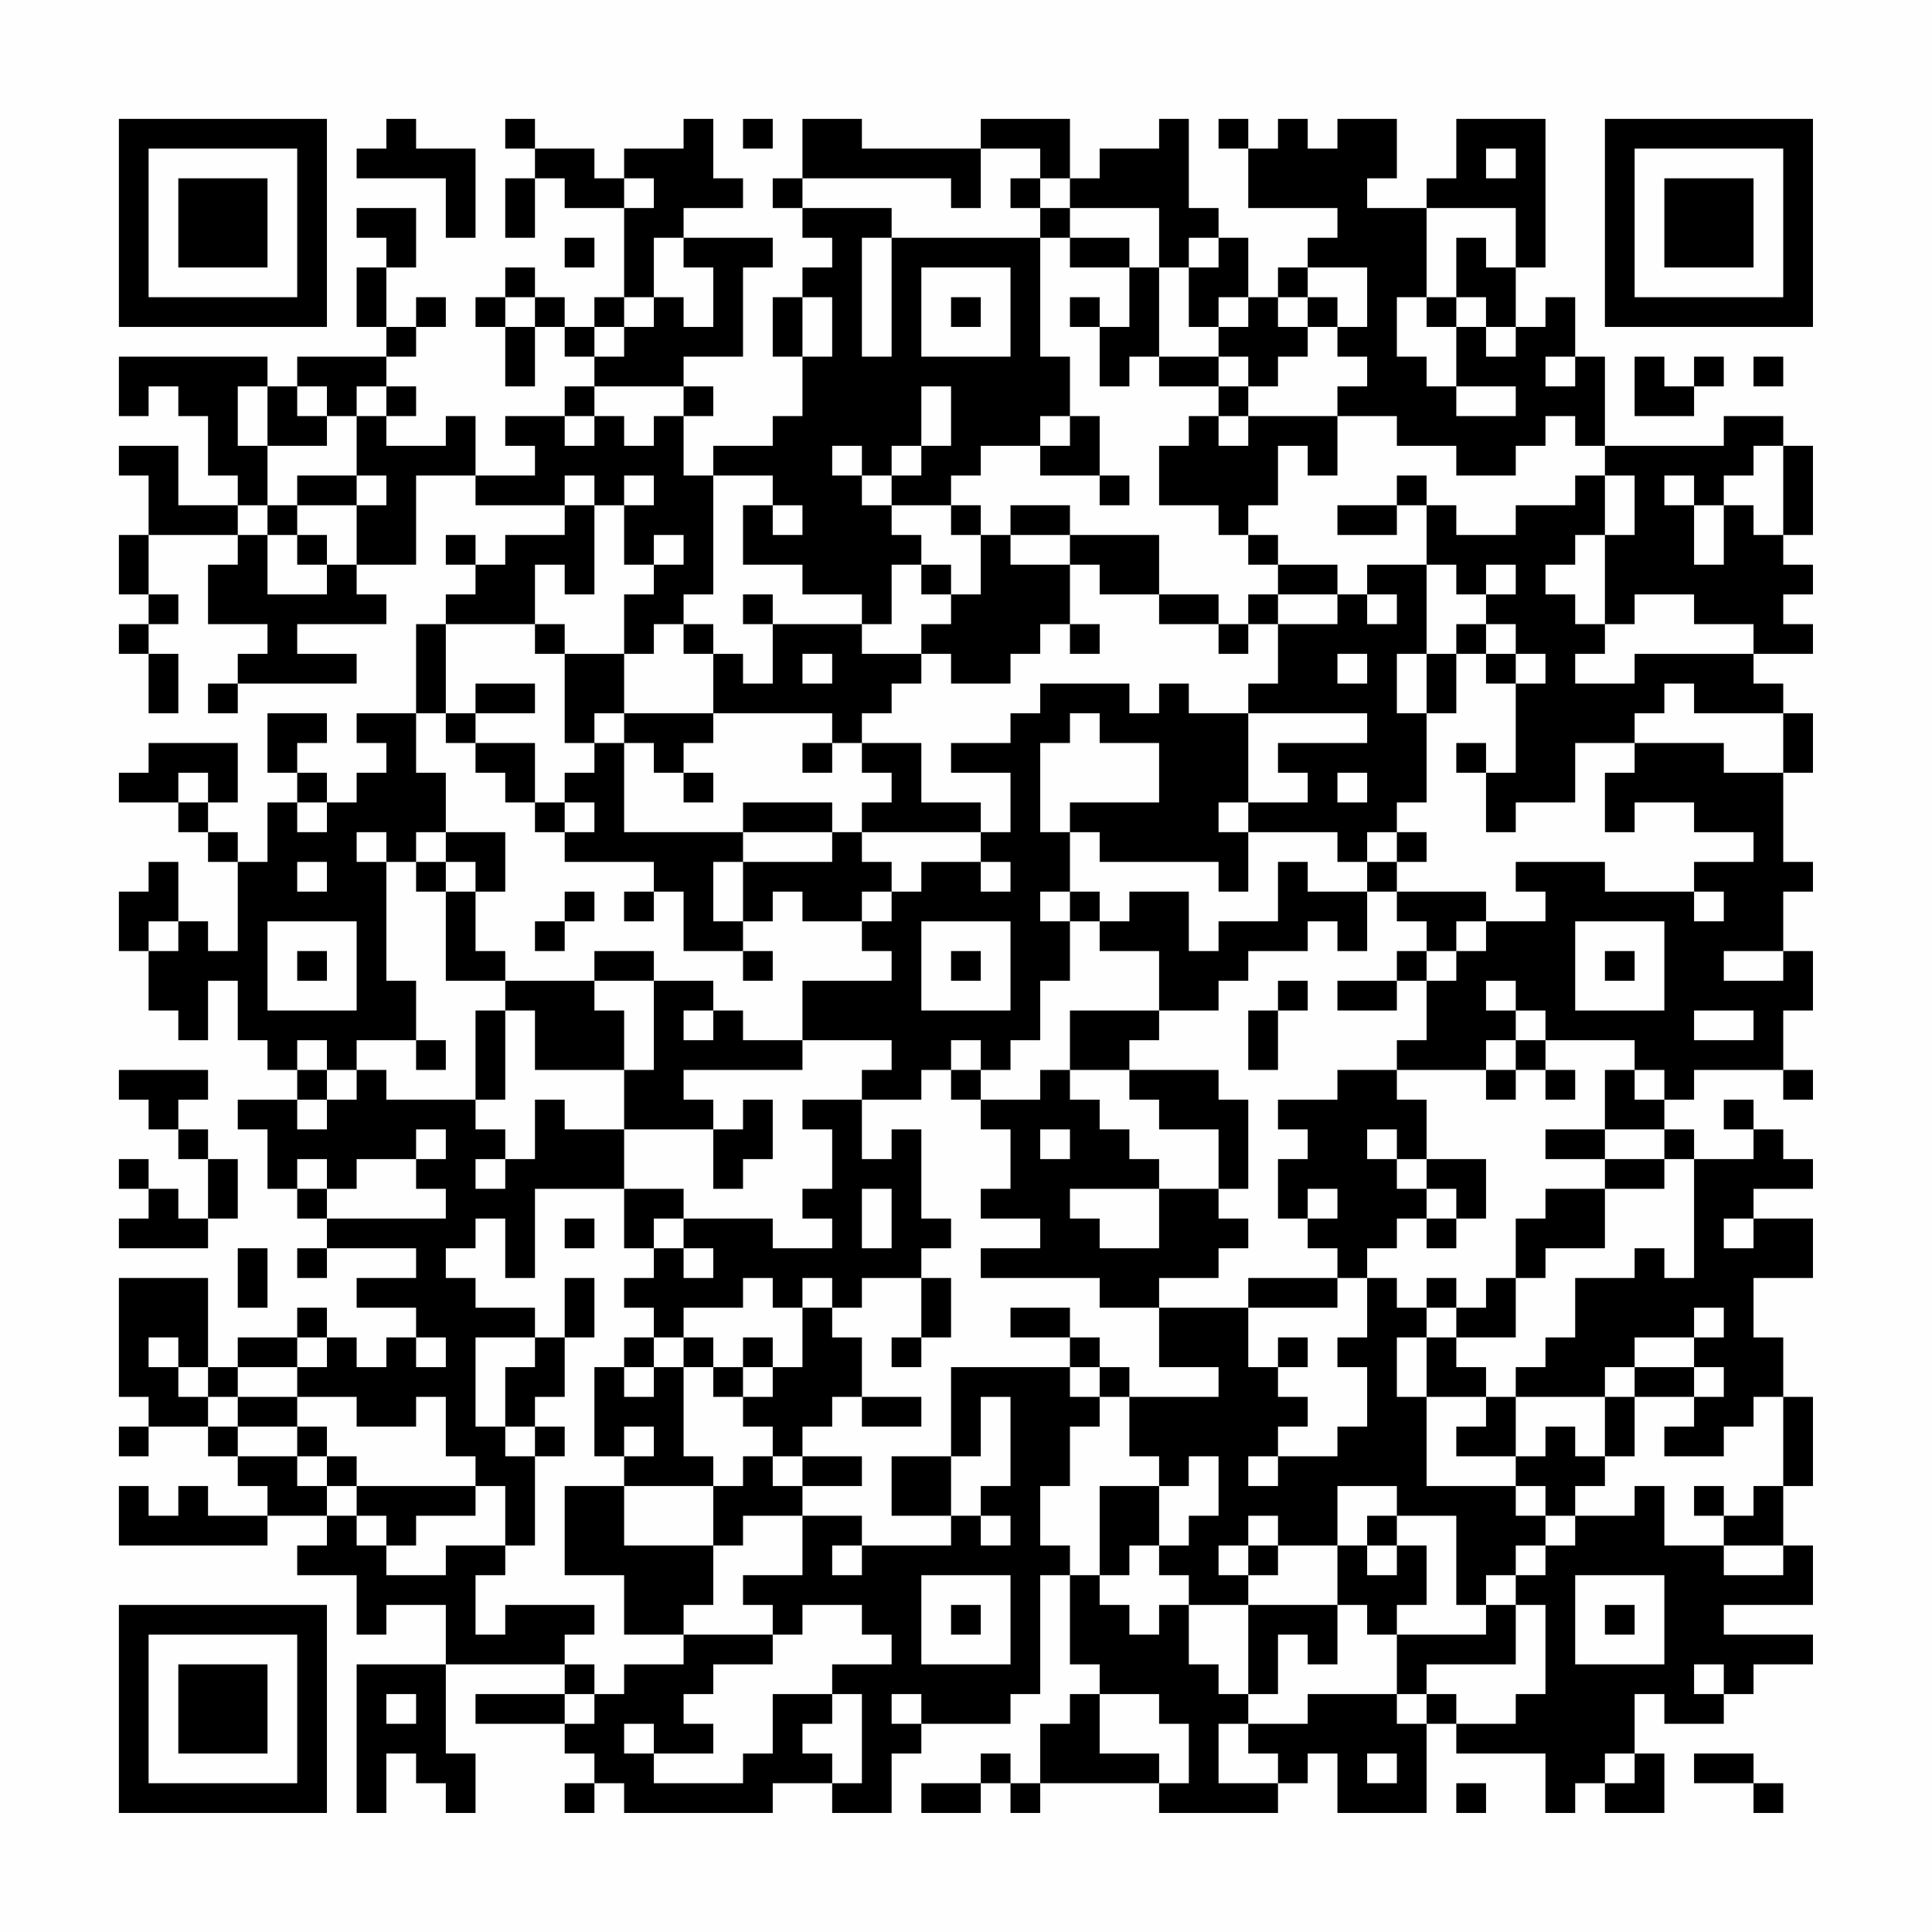 <?xml version="1.0" encoding="UTF-8"?>
<svg xmlns="http://www.w3.org/2000/svg" version="1.1" width="300" height="300" viewBox="0 0 300 300"><rect x="0" y="0" width="300" height="300" fill="#fefefe"/><g transform="scale(4.615)"><g transform="translate(4,4)"><path fill-rule="evenodd" d="M9 0L9 1L8 1L8 2L11 2L11 4L12 4L12 1L10 1L10 0ZM13 0L13 1L14 1L14 2L13 2L13 4L14 4L14 2L15 2L15 3L17 3L17 6L16 6L16 7L15 7L15 6L14 6L14 5L13 5L13 6L12 6L12 7L13 7L13 9L14 9L14 7L15 7L15 8L16 8L16 9L15 9L15 10L13 10L13 11L14 11L14 12L12 12L12 10L11 10L11 11L9 11L9 10L10 10L10 9L9 9L9 8L10 8L10 7L11 7L11 6L10 6L10 7L9 7L9 5L10 5L10 3L8 3L8 4L9 4L9 5L8 5L8 7L9 7L9 8L6 8L6 9L5 9L5 8L0 8L0 10L1 10L1 9L2 9L2 10L3 10L3 12L4 12L4 13L2 13L2 11L0 11L0 12L1 12L1 14L0 14L0 16L1 16L1 17L0 17L0 18L1 18L1 20L2 20L2 18L1 18L1 17L2 17L2 16L1 16L1 14L4 14L4 15L3 15L3 17L5 17L5 18L4 18L4 19L3 19L3 20L4 20L4 19L8 19L8 18L6 18L6 17L9 17L9 16L8 16L8 15L10 15L10 12L12 12L12 13L15 13L15 14L13 14L13 15L12 15L12 14L11 14L11 15L12 15L12 16L11 16L11 17L10 17L10 20L8 20L8 21L9 21L9 22L8 22L8 23L7 23L7 22L6 22L6 21L7 21L7 20L5 20L5 22L6 22L6 23L5 23L5 25L4 25L4 24L3 24L3 23L4 23L4 21L1 21L1 22L0 22L0 23L2 23L2 24L3 24L3 25L4 25L4 28L3 28L3 27L2 27L2 25L1 25L1 26L0 26L0 28L1 28L1 30L2 30L2 31L3 31L3 29L4 29L4 31L5 31L5 32L6 32L6 33L4 33L4 34L5 34L5 36L6 36L6 37L7 37L7 38L6 38L6 39L7 39L7 38L10 38L10 39L8 39L8 40L10 40L10 41L9 41L9 42L8 42L8 41L7 41L7 40L6 40L6 41L4 41L4 42L3 42L3 39L0 39L0 43L1 43L1 44L0 44L0 45L1 45L1 44L3 44L3 45L4 45L4 46L5 46L5 47L3 47L3 46L2 46L2 47L1 47L1 46L0 46L0 48L5 48L5 47L7 47L7 48L6 48L6 49L8 49L8 51L9 51L9 50L11 50L11 52L8 52L8 57L9 57L9 55L10 55L10 56L11 56L11 57L12 57L12 55L11 55L11 52L15 52L15 53L12 53L12 54L15 54L15 55L16 55L16 56L15 56L15 57L16 57L16 56L17 56L17 57L22 57L22 56L24 56L24 57L26 57L26 55L27 55L27 54L30 54L30 53L31 53L31 49L32 49L32 52L33 52L33 53L32 53L32 54L31 54L31 56L30 56L30 55L29 55L29 56L27 56L27 57L29 57L29 56L30 56L30 57L31 57L31 56L35 56L35 57L39 57L39 56L40 56L40 55L41 55L41 57L44 57L44 54L45 54L45 55L48 55L48 57L49 57L49 56L50 56L50 57L52 57L52 55L51 55L51 53L52 53L52 54L54 54L54 53L55 53L55 52L57 52L57 51L54 51L54 50L57 50L57 48L56 48L56 46L57 46L57 43L56 43L56 41L55 41L55 39L57 39L57 37L55 37L55 36L57 36L57 35L56 35L56 34L55 34L55 33L54 33L54 34L55 34L55 35L53 35L53 34L52 34L52 33L53 33L53 32L56 32L56 33L57 33L57 32L56 32L56 30L57 30L57 28L56 28L56 26L57 26L57 25L56 25L56 22L57 22L57 20L56 20L56 19L55 19L55 18L57 18L57 17L56 17L56 16L57 16L57 15L56 15L56 14L57 14L57 11L56 11L56 10L54 10L54 11L50 11L50 8L49 8L49 6L48 6L48 7L47 7L47 5L48 5L48 0L45 0L45 2L44 2L44 3L42 3L42 2L43 2L43 0L41 0L41 1L40 1L40 0L39 0L39 1L38 1L38 0L37 0L37 1L38 1L38 3L41 3L41 4L40 4L40 5L39 5L39 6L38 6L38 4L37 4L37 3L36 3L36 0L35 0L35 1L33 1L33 2L32 2L32 0L29 0L29 1L25 1L25 0L23 0L23 2L22 2L22 3L23 3L23 4L24 4L24 5L23 5L23 6L22 6L22 8L23 8L23 10L22 10L22 11L20 11L20 12L19 12L19 10L20 10L20 9L19 9L19 8L21 8L21 5L22 5L22 4L19 4L19 3L21 3L21 2L20 2L20 0L19 0L19 1L17 1L17 2L16 2L16 1L14 1L14 0ZM21 0L21 1L22 1L22 0ZM29 1L29 3L28 3L28 2L23 2L23 3L26 3L26 4L25 4L25 8L26 8L26 4L31 4L31 8L32 8L32 10L31 10L31 11L29 11L29 12L28 12L28 13L26 13L26 12L27 12L27 11L28 11L28 9L27 9L27 11L26 11L26 12L25 12L25 11L24 11L24 12L25 12L25 13L26 13L26 14L27 14L27 15L26 15L26 17L25 17L25 16L23 16L23 15L21 15L21 13L22 13L22 14L23 14L23 13L22 13L22 12L20 12L20 16L19 16L19 17L18 17L18 18L17 18L17 16L18 16L18 15L19 15L19 14L18 14L18 15L17 15L17 13L18 13L18 12L17 12L17 13L16 13L16 12L15 12L15 13L16 13L16 16L15 16L15 15L14 15L14 17L11 17L11 20L10 20L10 22L11 22L11 24L10 24L10 25L9 25L9 24L8 24L8 25L9 25L9 29L10 29L10 31L8 31L8 32L7 32L7 31L6 31L6 32L7 32L7 33L6 33L6 34L7 34L7 33L8 33L8 32L9 32L9 33L12 33L12 34L13 34L13 35L12 35L12 36L13 36L13 35L14 35L14 33L15 33L15 34L17 34L17 36L14 36L14 39L13 39L13 37L12 37L12 38L11 38L11 39L12 39L12 40L14 40L14 41L12 41L12 44L13 44L13 45L14 45L14 48L13 48L13 46L12 46L12 45L11 45L11 43L10 43L10 44L8 44L8 43L6 43L6 42L7 42L7 41L6 41L6 42L4 42L4 43L3 43L3 42L2 42L2 41L1 41L1 42L2 42L2 43L3 43L3 44L4 44L4 45L6 45L6 46L7 46L7 47L8 47L8 48L9 48L9 49L11 49L11 48L13 48L13 49L12 49L12 51L13 51L13 50L16 50L16 51L15 51L15 52L16 52L16 53L15 53L15 54L16 54L16 53L17 53L17 52L19 52L19 51L22 51L22 52L20 52L20 53L19 53L19 54L20 54L20 55L18 55L18 54L17 54L17 55L18 55L18 56L21 56L21 55L22 55L22 53L24 53L24 54L23 54L23 55L24 55L24 56L25 56L25 53L24 53L24 52L26 52L26 51L25 51L25 50L23 50L23 51L22 51L22 50L21 50L21 49L23 49L23 47L25 47L25 48L24 48L24 49L25 49L25 48L28 48L28 47L29 47L29 48L30 48L30 47L29 47L29 46L30 46L30 43L29 43L29 45L28 45L28 42L32 42L32 43L33 43L33 44L32 44L32 46L31 46L31 48L32 48L32 49L33 49L33 50L34 50L34 51L35 51L35 50L36 50L36 52L37 52L37 53L38 53L38 54L37 54L37 56L39 56L39 55L38 55L38 54L40 54L40 53L43 53L43 54L44 54L44 53L45 53L45 54L47 54L47 53L48 53L48 50L47 50L47 49L48 49L48 48L49 48L49 47L51 47L51 46L52 46L52 48L54 48L54 49L56 49L56 48L54 48L54 47L55 47L55 46L56 46L56 43L55 43L55 44L54 44L54 45L52 45L52 44L53 44L53 43L54 43L54 42L53 42L53 41L54 41L54 40L53 40L53 41L51 41L51 42L50 42L50 43L47 43L47 42L48 42L48 41L49 41L49 39L51 39L51 38L52 38L52 39L53 39L53 35L52 35L52 34L50 34L50 32L51 32L51 33L52 33L52 32L51 32L51 31L48 31L48 30L47 30L47 29L46 29L46 30L47 30L47 31L46 31L46 32L43 32L43 31L44 31L44 29L45 29L45 28L46 28L46 27L48 27L48 26L47 26L47 25L50 25L50 26L53 26L53 27L54 27L54 26L53 26L53 25L55 25L55 24L53 24L53 23L51 23L51 24L50 24L50 22L51 22L51 21L54 21L54 22L56 22L56 20L53 20L53 19L52 19L52 20L51 20L51 21L49 21L49 23L47 23L47 24L46 24L46 22L47 22L47 19L48 19L48 18L47 18L47 17L46 17L46 16L47 16L47 15L46 15L46 16L45 16L45 15L44 15L44 13L45 13L45 14L47 14L47 13L49 13L49 12L50 12L50 14L49 14L49 15L48 15L48 16L49 16L49 17L50 17L50 18L49 18L49 19L51 19L51 18L55 18L55 17L53 17L53 16L51 16L51 17L50 17L50 14L51 14L51 12L50 12L50 11L49 11L49 10L48 10L48 11L47 11L47 12L45 12L45 11L43 11L43 10L41 10L41 9L42 9L42 8L41 8L41 7L42 7L42 5L40 5L40 6L39 6L39 7L40 7L40 8L39 8L39 9L38 9L38 8L37 8L37 7L38 7L38 6L37 6L37 7L36 7L36 5L37 5L37 4L36 4L36 5L35 5L35 3L32 3L32 2L31 2L31 1ZM46 1L46 2L47 2L47 1ZM17 2L17 3L18 3L18 2ZM30 2L30 3L31 3L31 4L32 4L32 5L34 5L34 7L33 7L33 6L32 6L32 7L33 7L33 9L34 9L34 8L35 8L35 9L37 9L37 10L36 10L36 11L35 11L35 13L37 13L37 14L38 14L38 15L39 15L39 16L38 16L38 17L37 17L37 16L35 16L35 14L32 14L32 13L30 13L30 14L29 14L29 13L28 13L28 14L29 14L29 16L28 16L28 15L27 15L27 16L28 16L28 17L27 17L27 18L25 18L25 17L22 17L22 16L21 16L21 17L22 17L22 19L21 19L21 18L20 18L20 17L19 17L19 18L20 18L20 20L17 20L17 18L15 18L15 17L14 17L14 18L15 18L15 21L16 21L16 22L15 22L15 23L14 23L14 21L12 21L12 20L14 20L14 19L12 19L12 20L11 20L11 21L12 21L12 22L13 22L13 23L14 23L14 24L15 24L15 25L18 25L18 26L17 26L17 27L18 27L18 26L19 26L19 28L21 28L21 29L22 29L22 28L21 28L21 27L22 27L22 26L23 26L23 27L25 27L25 28L26 28L26 29L23 29L23 31L21 31L21 30L20 30L20 29L18 29L18 28L16 28L16 29L13 29L13 28L12 28L12 26L13 26L13 24L11 24L11 25L10 25L10 26L11 26L11 29L13 29L13 30L12 30L12 33L13 33L13 30L14 30L14 32L17 32L17 34L20 34L20 36L21 36L21 35L22 35L22 33L21 33L21 34L20 34L20 33L19 33L19 32L23 32L23 31L26 31L26 32L25 32L25 33L23 33L23 34L24 34L24 36L23 36L23 37L24 37L24 38L22 38L22 37L19 37L19 36L17 36L17 38L18 38L18 39L17 39L17 40L18 40L18 41L17 41L17 42L16 42L16 45L17 45L17 46L15 46L15 49L17 49L17 51L19 51L19 50L20 50L20 48L21 48L21 47L23 47L23 46L25 46L25 45L23 45L23 44L24 44L24 43L25 43L25 44L27 44L27 43L25 43L25 41L24 41L24 40L25 40L25 39L27 39L27 41L26 41L26 42L27 42L27 41L28 41L28 39L27 39L27 38L28 38L28 37L27 37L27 34L26 34L26 35L25 35L25 33L27 33L27 32L28 32L28 33L29 33L29 34L30 34L30 36L29 36L29 37L31 37L31 38L29 38L29 39L33 39L33 40L35 40L35 42L37 42L37 43L34 43L34 42L33 42L33 41L32 41L32 40L30 40L30 41L32 41L32 42L33 42L33 43L34 43L34 45L35 45L35 46L33 46L33 49L34 49L34 48L35 48L35 49L36 49L36 50L38 50L38 53L39 53L39 51L40 51L40 52L41 52L41 50L42 50L42 51L43 51L43 53L44 53L44 52L47 52L47 50L46 50L46 49L47 49L47 48L48 48L48 47L49 47L49 46L50 46L50 45L51 45L51 43L53 43L53 42L51 42L51 43L50 43L50 45L49 45L49 44L48 44L48 45L47 45L47 43L46 43L46 42L45 42L45 41L47 41L47 39L48 39L48 38L50 38L50 36L52 36L52 35L50 35L50 34L48 34L48 35L50 35L50 36L48 36L48 37L47 37L47 39L46 39L46 40L45 40L45 39L44 39L44 40L43 40L43 39L42 39L42 38L43 38L43 37L44 37L44 38L45 38L45 37L46 37L46 35L44 35L44 33L43 33L43 32L41 32L41 33L39 33L39 34L40 34L40 35L39 35L39 37L40 37L40 38L41 38L41 39L38 39L38 40L35 40L35 39L37 39L37 38L38 38L38 37L37 37L37 36L38 36L38 33L37 33L37 32L34 32L34 31L35 31L35 30L37 30L37 29L38 29L38 28L40 28L40 27L41 27L41 28L42 28L42 26L43 26L43 27L44 27L44 28L43 28L43 29L41 29L41 30L43 30L43 29L44 29L44 28L45 28L45 27L46 27L46 26L43 26L43 25L44 25L44 24L43 24L43 23L44 23L44 20L45 20L45 18L46 18L46 19L47 19L47 18L46 18L46 17L45 17L45 18L44 18L44 15L42 15L42 16L41 16L41 15L39 15L39 14L38 14L38 13L39 13L39 11L40 11L40 12L41 12L41 10L38 10L38 9L37 9L37 8L35 8L35 5L34 5L34 4L32 4L32 3L31 3L31 2ZM44 3L44 6L43 6L43 8L44 8L44 9L45 9L45 10L47 10L47 9L45 9L45 7L46 7L46 8L47 8L47 7L46 7L46 6L45 6L45 4L46 4L46 5L47 5L47 3ZM15 4L15 5L16 5L16 4ZM18 4L18 6L17 6L17 7L16 7L16 8L17 8L17 7L18 7L18 6L19 6L19 7L20 7L20 5L19 5L19 4ZM27 5L27 8L30 8L30 5ZM13 6L13 7L14 7L14 6ZM23 6L23 8L24 8L24 6ZM28 6L28 7L29 7L29 6ZM40 6L40 7L41 7L41 6ZM44 6L44 7L45 7L45 6ZM48 8L48 9L49 9L49 8ZM51 8L51 10L53 10L53 9L54 9L54 8L53 8L53 9L52 9L52 8ZM55 8L55 9L56 9L56 8ZM4 9L4 11L5 11L5 13L4 13L4 14L5 14L5 16L7 16L7 15L8 15L8 13L9 13L9 12L8 12L8 10L9 10L9 9L8 9L8 10L7 10L7 9L6 9L6 10L7 10L7 11L5 11L5 9ZM16 9L16 10L15 10L15 11L16 11L16 10L17 10L17 11L18 11L18 10L19 10L19 9ZM32 10L32 11L31 11L31 12L33 12L33 13L34 13L34 12L33 12L33 10ZM37 10L37 11L38 11L38 10ZM55 11L55 12L54 12L54 13L53 13L53 12L52 12L52 13L53 13L53 15L54 15L54 13L55 13L55 14L56 14L56 11ZM6 12L6 13L5 13L5 14L6 14L6 15L7 15L7 14L6 14L6 13L8 13L8 12ZM43 12L43 13L41 13L41 14L43 14L43 13L44 13L44 12ZM30 14L30 15L32 15L32 17L31 17L31 18L30 18L30 19L28 19L28 18L27 18L27 19L26 19L26 20L25 20L25 21L24 21L24 20L20 20L20 21L19 21L19 22L18 22L18 21L17 21L17 20L16 20L16 21L17 21L17 24L21 24L21 25L20 25L20 27L21 27L21 25L24 25L24 24L25 24L25 25L26 25L26 26L25 26L25 27L26 27L26 26L27 26L27 25L29 25L29 26L30 26L30 25L29 25L29 24L30 24L30 22L28 22L28 21L30 21L30 20L31 20L31 19L34 19L34 20L35 20L35 19L36 19L36 20L38 20L38 23L37 23L37 24L38 24L38 26L37 26L37 25L33 25L33 24L32 24L32 23L35 23L35 21L33 21L33 20L32 20L32 21L31 21L31 24L32 24L32 26L31 26L31 27L32 27L32 29L31 29L31 31L30 31L30 32L29 32L29 31L28 31L28 32L29 32L29 33L31 33L31 32L32 32L32 33L33 33L33 34L34 34L34 35L35 35L35 36L32 36L32 37L33 37L33 38L35 38L35 36L37 36L37 34L35 34L35 33L34 33L34 32L32 32L32 30L35 30L35 28L33 28L33 27L34 27L34 26L36 26L36 28L37 28L37 27L39 27L39 25L40 25L40 26L42 26L42 25L43 25L43 24L42 24L42 25L41 25L41 24L38 24L38 23L40 23L40 22L39 22L39 21L42 21L42 20L38 20L38 19L39 19L39 17L41 17L41 16L39 16L39 17L38 17L38 18L37 18L37 17L35 17L35 16L33 16L33 15L32 15L32 14ZM42 16L42 17L43 17L43 16ZM32 17L32 18L33 18L33 17ZM23 18L23 19L24 19L24 18ZM41 18L41 19L42 19L42 18ZM43 18L43 20L44 20L44 18ZM23 21L23 22L24 22L24 21ZM25 21L25 22L26 22L26 23L25 23L25 24L29 24L29 23L27 23L27 21ZM45 21L45 22L46 22L46 21ZM2 22L2 23L3 23L3 22ZM19 22L19 23L20 23L20 22ZM41 22L41 23L42 23L42 22ZM6 23L6 24L7 24L7 23ZM15 23L15 24L16 24L16 23ZM21 23L21 24L24 24L24 23ZM6 25L6 26L7 26L7 25ZM11 25L11 26L12 26L12 25ZM15 26L15 27L14 27L14 28L15 28L15 27L16 27L16 26ZM32 26L32 27L33 27L33 26ZM1 27L1 28L2 28L2 27ZM5 27L5 30L8 30L8 27ZM27 27L27 30L30 30L30 27ZM49 27L49 30L52 30L52 27ZM6 28L6 29L7 29L7 28ZM28 28L28 29L29 29L29 28ZM50 28L50 29L51 29L51 28ZM54 28L54 29L56 29L56 28ZM16 29L16 30L17 30L17 32L18 32L18 29ZM39 29L39 30L38 30L38 32L39 32L39 30L40 30L40 29ZM19 30L19 31L20 31L20 30ZM53 30L53 31L55 31L55 30ZM10 31L10 32L11 32L11 31ZM47 31L47 32L46 32L46 33L47 33L47 32L48 32L48 33L49 33L49 32L48 32L48 31ZM0 32L0 33L1 33L1 34L2 34L2 35L3 35L3 37L2 37L2 36L1 36L1 35L0 35L0 36L1 36L1 37L0 37L0 38L3 38L3 37L4 37L4 35L3 35L3 34L2 34L2 33L3 33L3 32ZM10 34L10 35L8 35L8 36L7 36L7 35L6 35L6 36L7 36L7 37L11 37L11 36L10 36L10 35L11 35L11 34ZM31 34L31 35L32 35L32 34ZM42 34L42 35L43 35L43 36L44 36L44 37L45 37L45 36L44 36L44 35L43 35L43 34ZM25 36L25 38L26 38L26 36ZM40 36L40 37L41 37L41 36ZM15 37L15 38L16 38L16 37ZM18 37L18 38L19 38L19 39L20 39L20 38L19 38L19 37ZM54 37L54 38L55 38L55 37ZM4 38L4 40L5 40L5 38ZM15 39L15 41L14 41L14 42L13 42L13 44L14 44L14 45L15 45L15 44L14 44L14 43L15 43L15 41L16 41L16 39ZM21 39L21 40L19 40L19 41L18 41L18 42L17 42L17 43L18 43L18 42L19 42L19 45L20 45L20 46L17 46L17 48L20 48L20 46L21 46L21 45L22 45L22 46L23 46L23 45L22 45L22 44L21 44L21 43L22 43L22 42L23 42L23 40L24 40L24 39L23 39L23 40L22 40L22 39ZM41 39L41 40L38 40L38 42L39 42L39 43L40 43L40 44L39 44L39 45L38 45L38 46L39 46L39 45L41 45L41 44L42 44L42 42L41 42L41 41L42 41L42 39ZM44 40L44 41L43 41L43 43L44 43L44 46L47 46L47 47L48 47L48 46L47 46L47 45L45 45L45 44L46 44L46 43L44 43L44 41L45 41L45 40ZM10 41L10 42L11 42L11 41ZM19 41L19 42L20 42L20 43L21 43L21 42L22 42L22 41L21 41L21 42L20 42L20 41ZM39 41L39 42L40 42L40 41ZM4 43L4 44L6 44L6 45L7 45L7 46L8 46L8 47L9 47L9 48L10 48L10 47L12 47L12 46L8 46L8 45L7 45L7 44L6 44L6 43ZM17 44L17 45L18 45L18 44ZM26 45L26 47L28 47L28 45ZM36 45L36 46L35 46L35 48L36 48L36 47L37 47L37 45ZM41 46L41 48L39 48L39 47L38 47L38 48L37 48L37 49L38 49L38 50L41 50L41 48L42 48L42 49L43 49L43 48L44 48L44 50L43 50L43 51L46 51L46 50L45 50L45 47L43 47L43 46ZM53 46L53 47L54 47L54 46ZM42 47L42 48L43 48L43 47ZM38 48L38 49L39 49L39 48ZM27 49L27 52L30 52L30 49ZM49 49L49 52L52 52L52 49ZM28 50L28 51L29 51L29 50ZM50 50L50 51L51 51L51 50ZM53 52L53 53L54 53L54 52ZM9 53L9 54L10 54L10 53ZM26 53L26 54L27 54L27 53ZM33 53L33 55L35 55L35 56L36 56L36 54L35 54L35 53ZM42 55L42 56L43 56L43 55ZM50 55L50 56L51 56L51 55ZM53 55L53 56L55 56L55 57L56 57L56 56L55 56L55 55ZM45 56L45 57L46 57L46 56ZM0 0L0 7L7 7L7 0ZM1 1L1 6L6 6L6 1ZM2 2L2 5L5 5L5 2ZM50 0L50 7L57 7L57 0ZM51 1L51 6L56 6L56 1ZM52 2L52 5L55 5L55 2ZM0 50L0 57L7 57L7 50ZM1 51L1 56L6 56L6 51ZM2 52L2 55L5 55L5 52Z" fill="#000000"/></g></g></svg>
